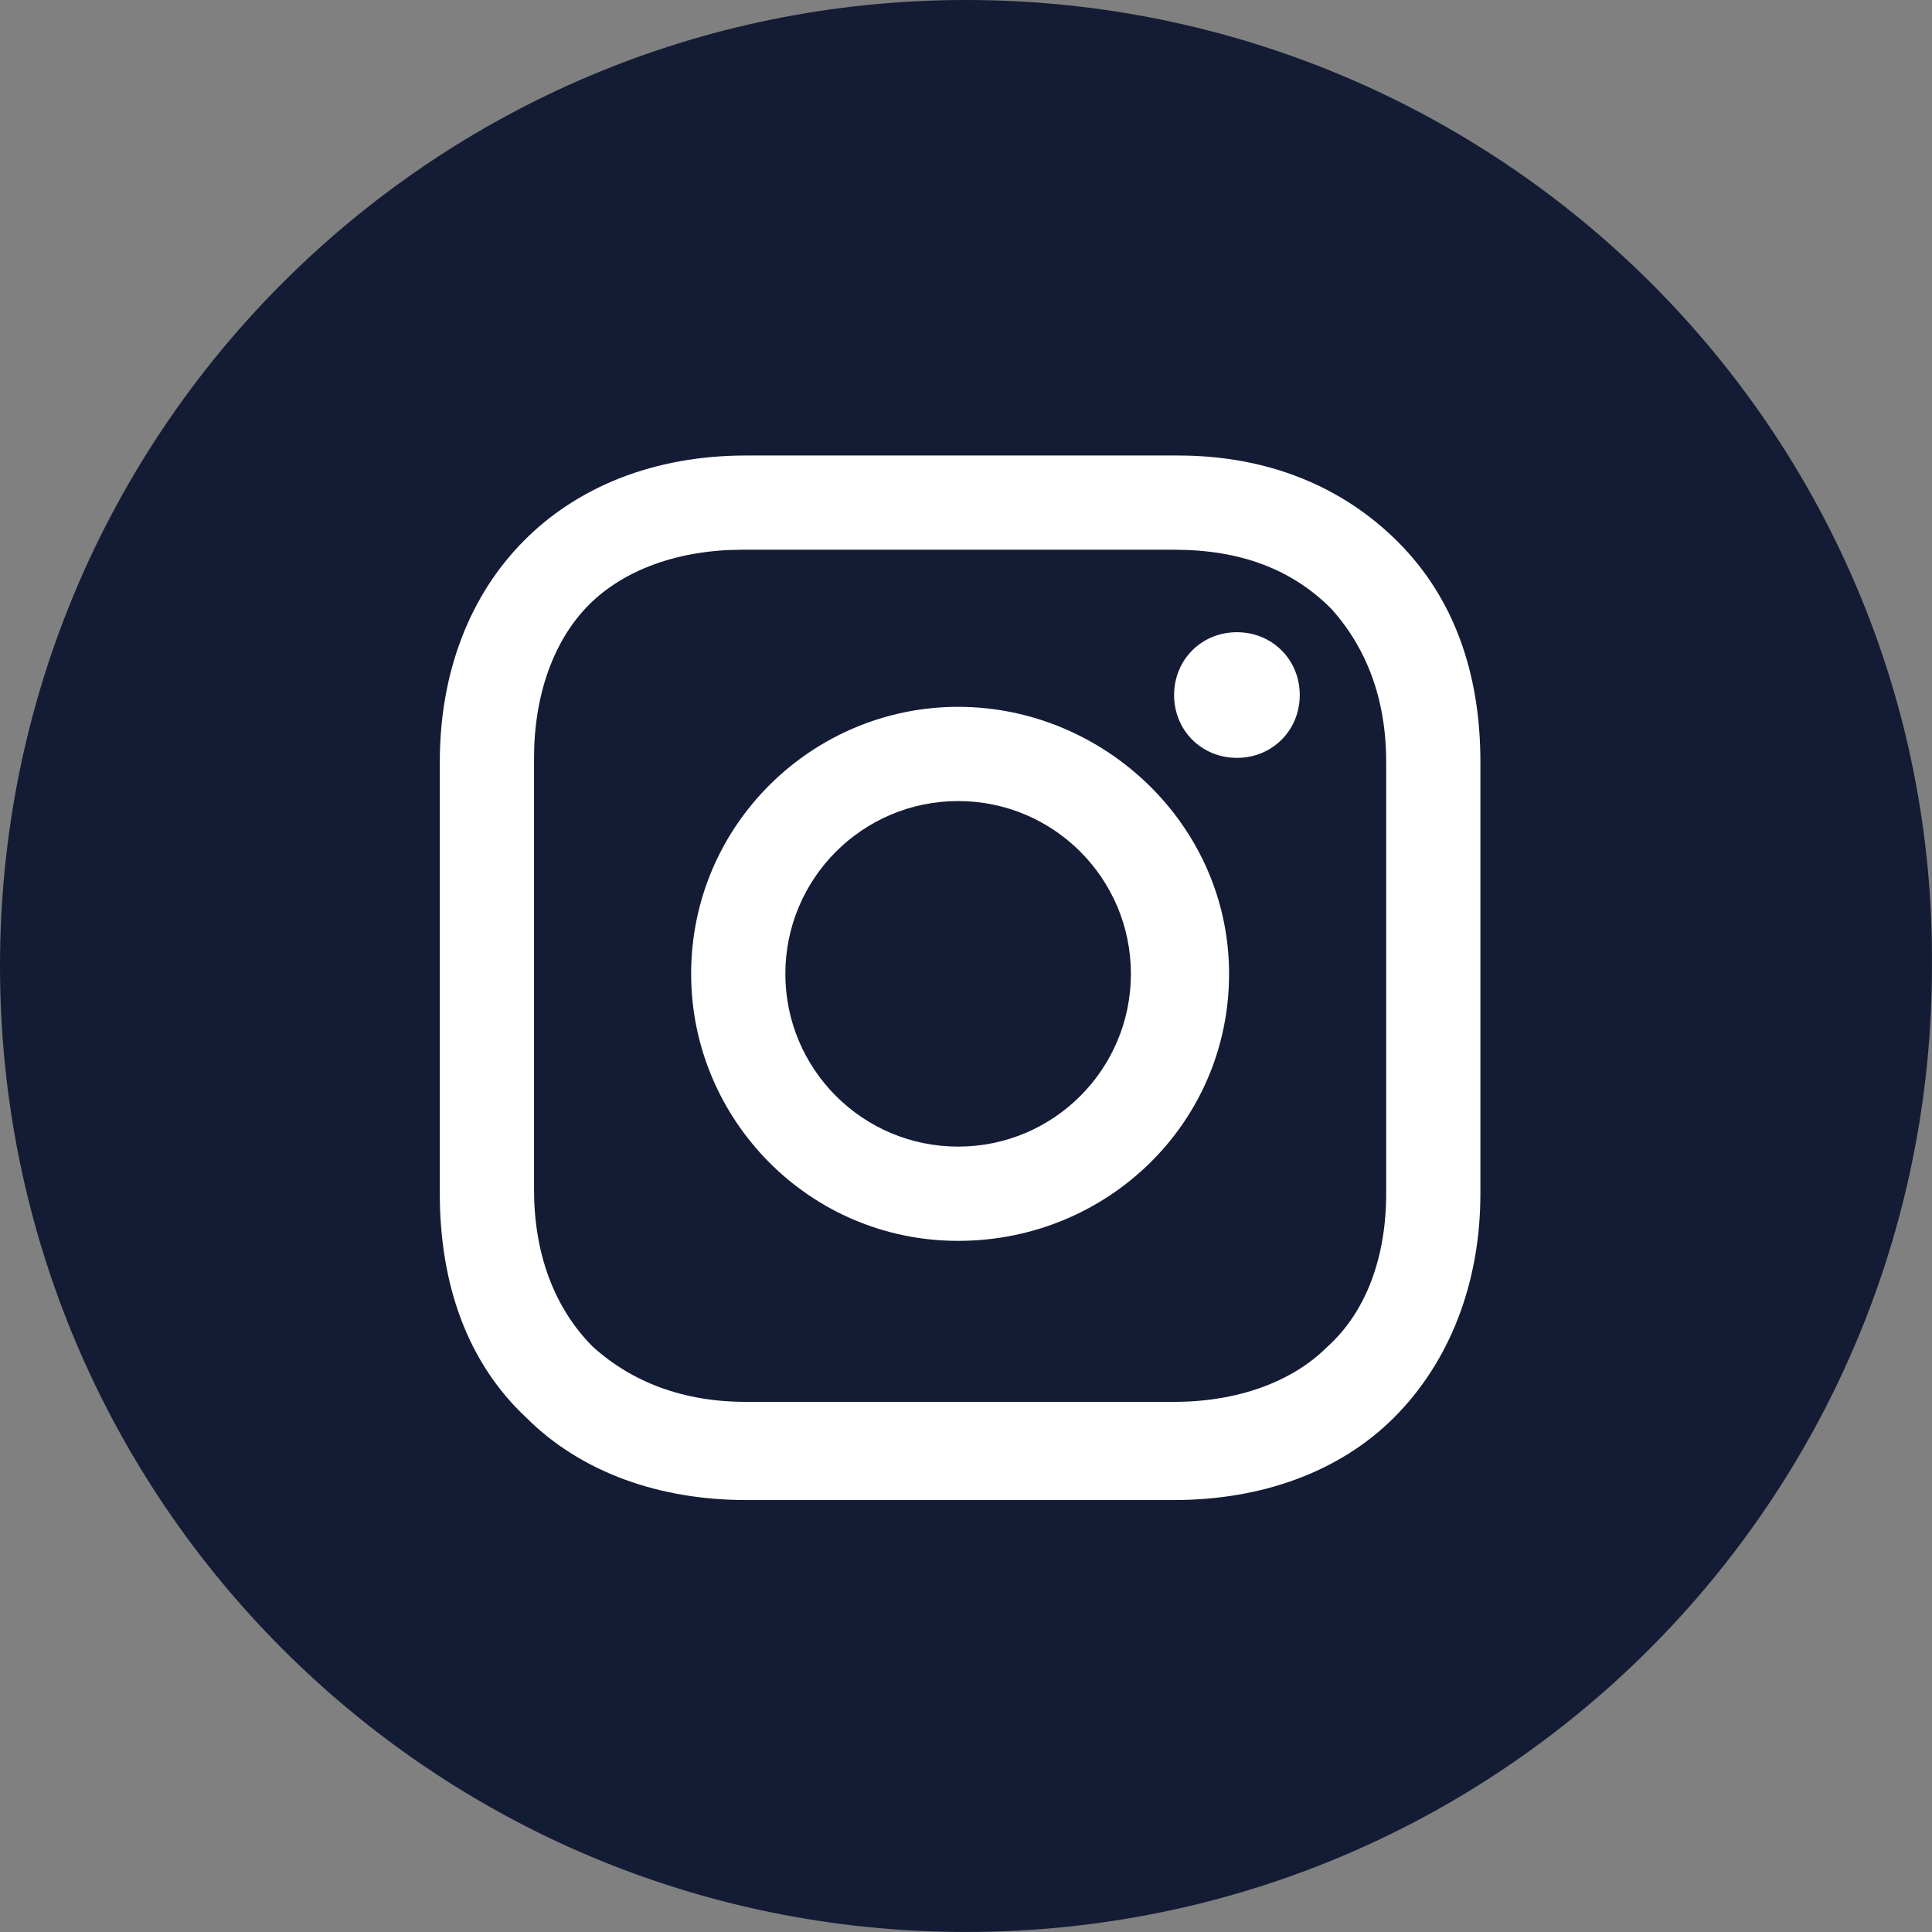 <svg width="48" height="48" viewBox="0 0 48 48" fill="none" xmlns="http://www.w3.org/2000/svg">
<rect x="0" y="0" width="48" height="48" fill="#808080" stroke="none"/>
<circle cx="24" cy="24" r="22" fill="white"/>
<path d="M23.805 28.487C26.175 28.487 28.097 26.566 28.097 24.195C28.097 21.824 26.175 19.902 23.805 19.902C21.434 19.902 19.512 21.824 19.512 24.195C19.512 26.566 21.434 28.487 23.805 28.487Z" fill="#131C34"/>
<path d="M29.17 13.658H18.439C16.878 13.658 15.512 14.146 14.634 15.024C13.756 15.902 13.268 17.268 13.268 18.829V29.561C13.268 31.122 13.756 32.487 14.732 33.463C15.707 34.341 16.975 34.829 18.536 34.829H29.17C30.731 34.829 32.097 34.341 32.975 33.463C33.951 32.585 34.439 31.219 34.439 29.658V18.927C34.439 17.366 33.951 16.097 33.073 15.122C32.097 14.146 30.829 13.658 29.17 13.658ZM23.805 30.829C20.097 30.829 17.171 27.805 17.171 24.195C17.171 20.488 20.195 17.561 23.805 17.561C27.414 17.561 30.536 20.488 30.536 24.195C30.536 27.902 27.512 30.829 23.805 30.829ZM30.731 18.829C29.853 18.829 29.17 18.146 29.17 17.268C29.17 16.39 29.853 15.707 30.731 15.707C31.609 15.707 32.292 16.39 32.292 17.268C32.292 18.146 31.609 18.829 30.731 18.829Z" fill="#131C34"/>
<path d="M24 0C10.732 0 0 10.732 0 24C0 37.268 10.732 47.999 24 47.999C37.268 47.999 47.999 37.268 47.999 24C48.097 10.732 37.268 0 24 0ZM36.78 29.658C36.78 31.902 35.999 33.853 34.634 35.219C33.268 36.585 31.317 37.268 29.17 37.268H18.536C16.39 37.268 14.439 36.585 13.073 35.219C11.61 33.853 10.927 31.902 10.927 29.658V18.927C10.927 14.439 13.951 11.317 18.536 11.317H29.268C31.512 11.317 33.365 12.097 34.731 13.463C36.097 14.829 36.78 16.683 36.78 18.927V29.658V29.658Z" fill="#131C34"/>
</svg>
